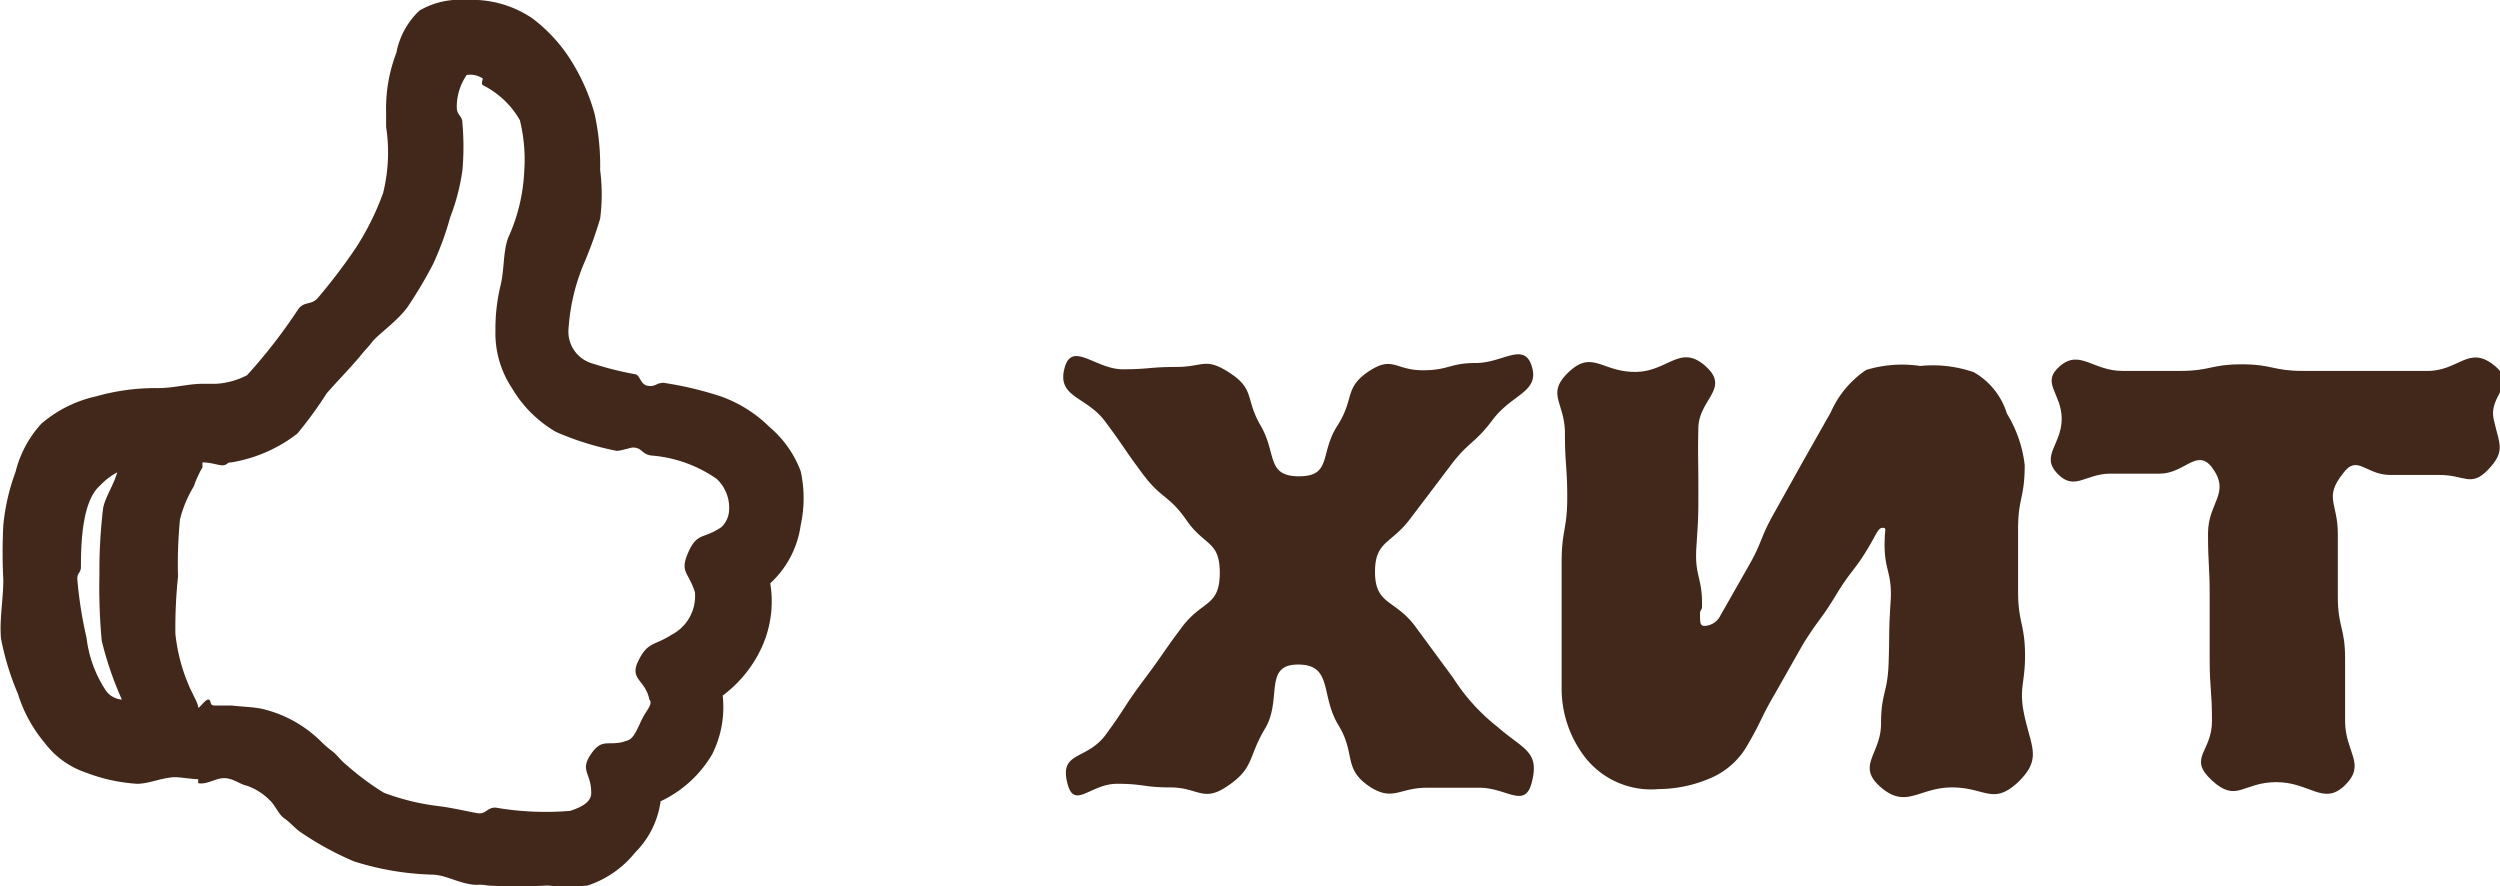 <svg xmlns="http://www.w3.org/2000/svg" viewBox="0 0 75.69 26.83"><defs><style>.cls-1{fill:#41281b;}</style></defs><title>hit-text-1</title><g id="Слой_2" data-name="Слой 2"><g id="Desktop"><g id="Каталог_Раздел" data-name="Каталог Раздел"><path class="cls-1" d="M46.37,23.71c-.21.78-.76.14-1.57.14H43.19c-.81,0-1,.4-1.67,0-.89-.57-.45-1-1-1.9s-.16-1.83-1.22-1.83-.47,1.06-1,1.94-.31,1.21-1.2,1.78c-.68.44-.85,0-1.66,0s-.81-.11-1.62-.11-1.29.79-1.5,0c-.26-1,.57-.69,1.16-1.49s.54-.84,1.14-1.64.57-.82,1.17-1.62,1.13-.61,1.14-1.61-.46-.83-1-1.61-.76-.64-1.34-1.42-.55-.8-1.13-1.58-1.49-.72-1.22-1.65c.23-.78.94.07,1.75.07s.81-.07,1.62-.07.87-.29,1.56.14c.85.53.51.8,1,1.64s.16,1.53,1.16,1.53.62-.69,1.16-1.53.18-1.15,1-1.68c.69-.43.77,0,1.58,0s.81-.22,1.62-.22,1.46-.66,1.69.11-.6.83-1.18,1.6-.74.66-1.31,1.43L42.7,15.7c-.58.78-1.08.67-1.07,1.64s.6.81,1.2,1.6L44,20.53A5.92,5.92,0,0,0,45.33,22C46.13,22.7,46.63,22.74,46.37,23.71Z"/><path class="cls-1" d="M61.1,23.68c-.76.71-1,.16-2,.16s-1.38.66-2.15,0,0-1,0-1.93.2-.92.23-1.84,0-.93.06-1.85-.21-.93-.18-1.86c0-.31.07-.38-.06-.38s-.17.15-.41.56c-.45.76-.54.71-1,1.47s-.52.72-1,1.49L53.74,21c-.45.77-.39.8-.84,1.57a2.33,2.33,0,0,1-1.14,1,4,4,0,0,1-1.54.32,2.54,2.54,0,0,1-2.26-1,3.41,3.41,0,0,1-.68-2c0-1,0-1,0-1.94s0-1,0-1.94.17-1,.17-1.94-.07-1-.07-1.95-.59-1.19.12-1.86,1,0,2,0,1.36-.86,2.13-.18-.19,1-.21,1.87,0,.9,0,1.8,0,.9-.06,1.81.19.91.17,1.81c0,.1-.06.1-.06.2,0,.29,0,.38.14.38a.56.56,0,0,0,.48-.32l.86-1.51c.43-.76.33-.82.76-1.58L54.57,14c.43-.76.43-.76.86-1.52A3,3,0,0,1,56.5,11.2a3.75,3.75,0,0,1,1.64-.12,3.77,3.77,0,0,1,1.62.19,2.17,2.17,0,0,1,1,1.25,3.8,3.8,0,0,1,.54,1.56c0,1-.2,1-.2,1.92s0,1,0,1.92.21,1,.21,1.92-.21,1,0,1.91S61.8,23,61.1,23.68Z"/><path class="cls-1" d="M75.33,14.22c-.52.54-.71.16-1.46.16h-1.5c-.75,0-1-.64-1.43-.05-.59.74-.16.89-.16,1.83s0,.94,0,1.89S71,19,71,19.93s0,.95,0,1.9.65,1.3,0,1.94-1.06-.09-2.08-.09-1.2.64-1.95-.05,0-.85,0-1.8-.07-.94-.07-1.89,0-.95,0-1.89-.05-.95-.05-1.9.7-1.21.12-2c-.46-.59-.83.19-1.58.19s-.75,0-1.5,0-1.08.54-1.6,0,.13-.88.13-1.66-.65-1.09-.05-1.6,1,.15,1.89.15H66c.93,0,.93-.2,1.87-.2s.93.2,1.86.2.93,0,1.87,0H73.5c.94,0,1.24-.78,2-.18s-.17.89,0,1.65S75.87,13.65,75.33,14.22Z"/><path class="cls-1" d="M21.56,22.84a3.17,3.17,0,0,0,.32-1.78,3.8,3.8,0,0,0,1.2-1.5,3.35,3.35,0,0,0,.24-1.9,2.93,2.93,0,0,0,.92-1.75,3.81,3.81,0,0,0,0-1.65,3.25,3.25,0,0,0-.94-1.33A4,4,0,0,0,21.82,12a10.63,10.63,0,0,0-1.73-.41c-.22,0-.25.13-.48.09s-.22-.32-.38-.35A10,10,0,0,1,17.92,11a1,1,0,0,1-.71-1,6.11,6.11,0,0,1,.46-2,12.54,12.54,0,0,0,.5-1.38,5.7,5.7,0,0,0,0-1.47A7.27,7.27,0,0,0,18,3.44a6.11,6.11,0,0,0-.7-1.59A4.74,4.74,0,0,0,16.11.55a3.26,3.26,0,0,0-2-.55,2.41,2.41,0,0,0-1.41.32A2.36,2.36,0,0,0,12,1.6a4.69,4.69,0,0,0-.31,1.8c0,.22,0,.22,0,.44a5.12,5.12,0,0,1-.09,2,8.07,8.07,0,0,1-.85,1.7A17.21,17.21,0,0,1,9.64,9c-.21.26-.41.1-.61.36a16.07,16.07,0,0,1-1.55,2,2.33,2.33,0,0,1-.94.26c-.17,0-.31,0-.41,0-.44,0-.91.14-1.39.13A6.56,6.56,0,0,0,2.91,12a3.79,3.79,0,0,0-1.66.83,3.36,3.36,0,0,0-.78,1.46,6.41,6.41,0,0,0-.37,1.61,16.56,16.56,0,0,0,0,1.66c0,.59-.12,1.19-.07,1.77A8.12,8.12,0,0,0,.54,21a4.31,4.31,0,0,0,.82,1.5,2.59,2.59,0,0,0,1.24.89,5.21,5.21,0,0,0,1.55.34c.35,0,.7-.17,1.11-.2.26,0,.51.06.74.06,0,0,0,.12,0,.12.26.06.55-.17.82-.15s.43.18.66.23a1.83,1.83,0,0,1,.68.43c.18.17.27.43.44.55s.28.25.45.39a9.28,9.28,0,0,0,1.67.92,8.59,8.59,0,0,0,2.35.4c.35,0,.69.19,1.06.27s.32,0,.63.06a16.88,16.88,0,0,0,1.82,0,6.1,6.1,0,0,0,1.21,0,3.08,3.08,0,0,0,1.44-1A2.7,2.7,0,0,0,20,24.26,3.57,3.57,0,0,0,21.56,22.84ZM3.22,20.93a3.68,3.68,0,0,1-.6-1.62,12.45,12.45,0,0,1-.28-1.79c0-.18.11-.18.11-.35,0-.79.05-2,.57-2.46a2.07,2.07,0,0,1,.53-.41c-.11.39-.38.78-.43,1.1a16,16,0,0,0-.11,2,17.53,17.53,0,0,0,.07,2,10.25,10.25,0,0,0,.61,1.78A.66.66,0,0,1,3.22,20.93Zm16.24.8c-.13.25-.25.61-.44.68-.58.23-.76-.11-1.12.41s0,.56,0,1.19c0,.29-.33.44-.64.54A8.89,8.89,0,0,1,15,24.45c-.26,0-.29.21-.54.17s-.75-.16-1.15-.21A7.08,7.08,0,0,1,11.62,24a8,8,0,0,1-1.14-.85c-.17-.13-.3-.33-.44-.42a3.5,3.5,0,0,1-.31-.27,3.75,3.75,0,0,0-1.8-1c-.29-.06-.59-.06-.92-.1-.18,0-.36,0-.52,0s-.08-.17-.18-.18S6,21.5,6,21.41s-.12-.31-.25-.58a5.43,5.43,0,0,1-.44-1.64,15,15,0,0,1,.08-1.74,13.63,13.63,0,0,1,.06-1.73,3.71,3.71,0,0,1,.42-1,3.16,3.16,0,0,1,.26-.57s0-.15,0-.15c.3,0,.55.12.67.08S6.87,14,7,14a4.44,4.44,0,0,0,2-.87,11.92,11.92,0,0,0,.89-1.22c.33-.38.68-.73,1-1.11.18-.23.2-.22.38-.45s.77-.63,1.08-1.07A13.54,13.54,0,0,0,13.11,8a9.27,9.27,0,0,0,.52-1.42A6.4,6.4,0,0,0,14,5.16,8.07,8.07,0,0,0,14,3.73c0-.23-.16-.23-.17-.46a1.69,1.69,0,0,1,.3-1,.68.68,0,0,1,.49.11s-.06.17,0,.2a2.65,2.65,0,0,1,1.12,1.06,5,5,0,0,1,.13,1.57,5.39,5.39,0,0,1-.49,2c-.15.43-.11.94-.22,1.41A5.56,5.56,0,0,0,15,10a3,3,0,0,0,.5,1.75,3.68,3.68,0,0,0,1.34,1.33,8.86,8.86,0,0,0,1.83.57c.13,0,.46-.11.49-.1.28,0,.26.19.54.24a4,4,0,0,1,2,.71,1.2,1.2,0,0,1,.37,1,.75.75,0,0,1-.23.46c-.54.37-.73.15-1,.76s0,.58.2,1.21a1.32,1.32,0,0,1-.71,1.29c-.53.34-.71.2-1,.78s.21.57.33,1.18C19.78,21.3,19.58,21.5,19.46,21.73Z"/></g></g></g></svg>